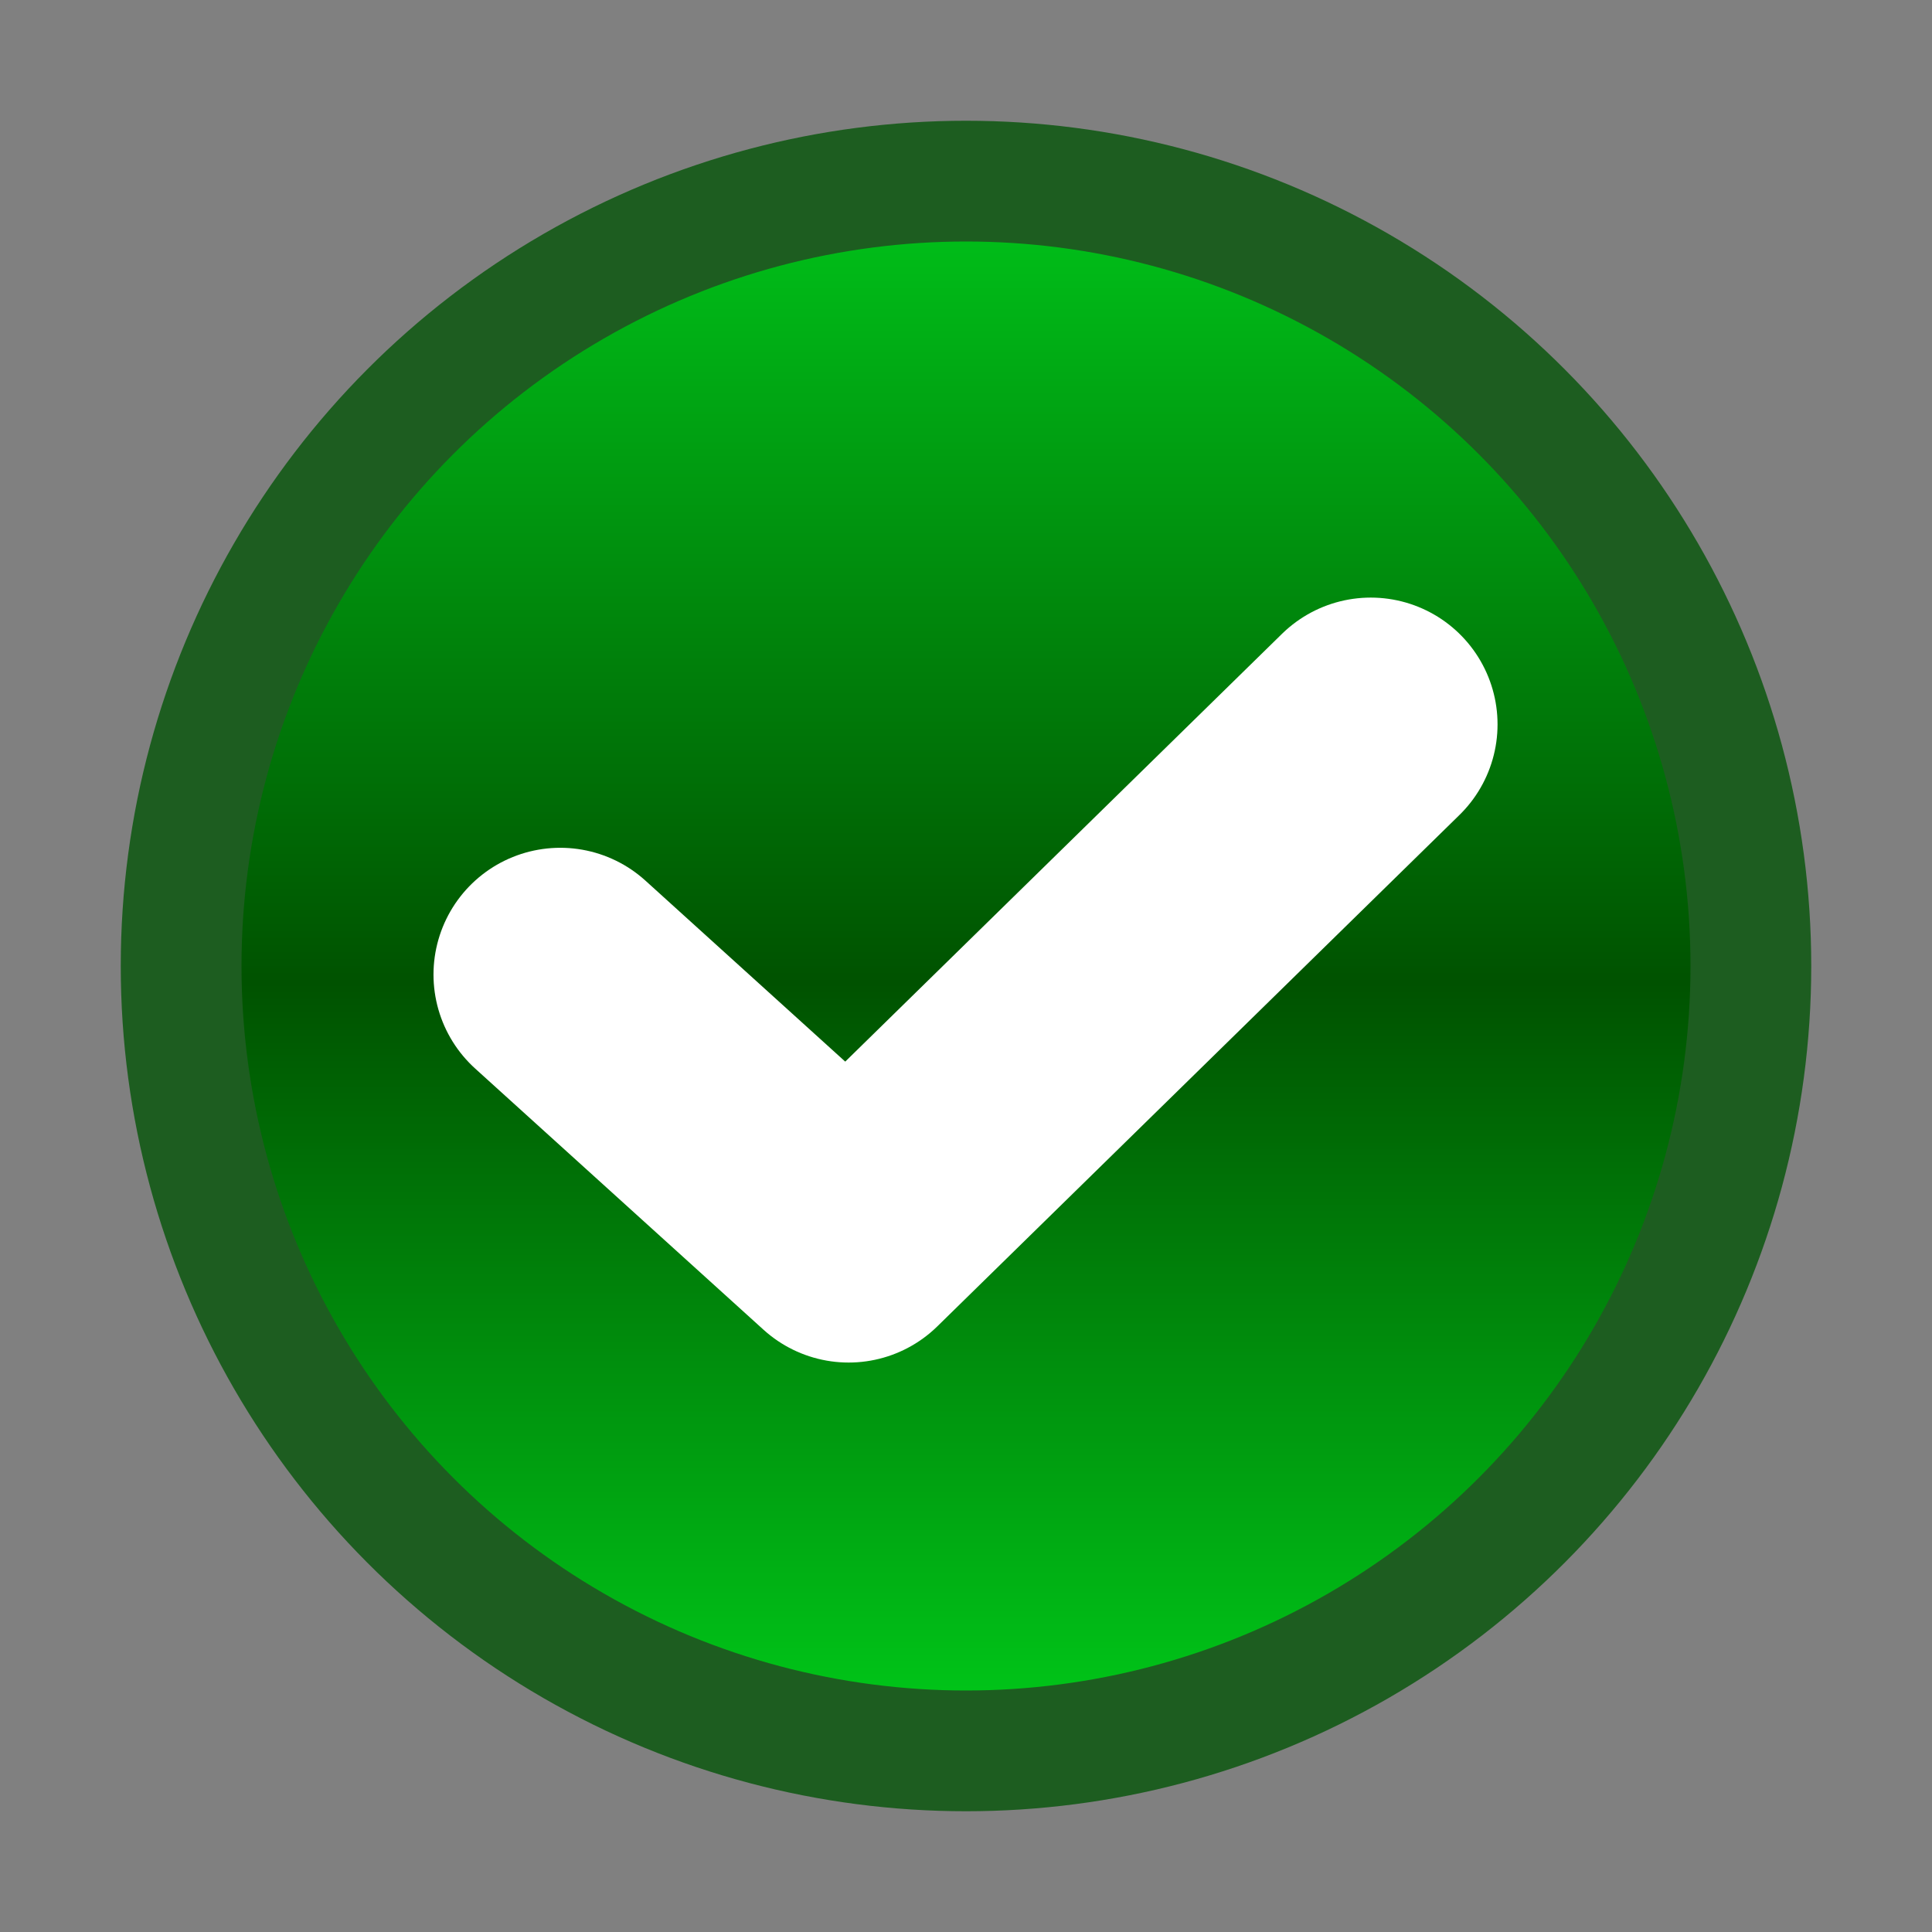 <?xml version="1.0" encoding="UTF-8" standalone="no"?>
<!-- Created with Inkscape (http://www.inkscape.org/) -->

<svg
   xmlns:dc="http://purl.org/dc/elements/1.1/"
   xmlns:cc="http://creativecommons.org/ns#"
   xmlns:rdf="http://www.w3.org/1999/02/22-rdf-syntax-ns#"
   xmlns:svg="http://www.w3.org/2000/svg"
   xmlns="http://www.w3.org/2000/svg"
   xmlns:xlink="http://www.w3.org/1999/xlink"
   xmlns:sodipodi="http://sodipodi.sourceforge.net/DTD/sodipodi-0.dtd"
   xmlns:inkscape="http://www.inkscape.org/namespaces/inkscape"
   width="16"
   height="16"
   id="svg3376"
   version="1.1"
   inkscape:version="0.91 r13725"
   viewBox="0 0 16 16"
   sodipodi:docname="file_ok.svg">
  <rect x="0" y="0" width="16" height="16" fill="#808080" stroke="none"/>
  <defs
     id="defs3378">
    <linearGradient
       inkscape:collect="always"
       id="linearGradient4296">
      <stop
         style="stop-color:#00c51a;stop-opacity:1"
         offset="0"
         id="stop4298" />
      <stop
         id="stop4308"
         offset="0.511"
         style="stop-color:#005200;stop-opacity:1" />
      <stop
         style="stop-color:#00cd1a;stop-opacity:1"
         offset="1"
         id="stop4300" />
    </linearGradient>
    <linearGradient
       inkscape:collect="always"
       xlink:href="#linearGradient4296"
       id="linearGradient4306"
       x1="8"
       y1="1.5"
       x2="8"
       y2="14.5"
       gradientUnits="userSpaceOnUse" />
  </defs>
  <sodipodi:namedview
     id="base"
     pagecolor="#ffffff"
     bordercolor="#666666"
     borderopacity="1.0"
     inkscape:pageopacity="0.0"
     inkscape:pageshadow="2"
     inkscape:zoom="22.197802"
     inkscape:cx="6.7504023"
     inkscape:cy="8"
     inkscape:current-layer="layer1"
     showgrid="true"
     inkscape:grid-bbox="true"
     inkscape:document-units="px"
     showguides="true"
     inkscape:guide-bbox="true"
     inkscape:window-width="914"
     inkscape:window-height="730"
     inkscape:window-x="958"
     inkscape:window-y="212"
     inkscape:window-maximized="0">
    <sodipodi:guide
       position="14.5,8"
       orientation="1,0"
       id="guide3384"
       inkscape:label=""
       inkscape:color="rgb(0,0,255)" />
    <sodipodi:guide
       position="8,1.5"
       orientation="0,1"
       id="guide3386"
       inkscape:label=""
       inkscape:color="rgb(0,0,255)" />
    <sodipodi:guide
       position="1.5,8"
       orientation="1,0"
       id="guide3388"
       inkscape:label=""
       inkscape:color="rgb(0,0,255)" />
    <sodipodi:guide
       position="8,14.5"
       orientation="0,1"
       id="guide3390"
       inkscape:label=""
       inkscape:color="rgb(0,0,255)" />
  </sodipodi:namedview>
  <g
     id="layer1"
     inkscape:label="Layer 1"
     inkscape:groupmode="layer">
    <circle
       style="fill:url(#linearGradient4306);fill-rule:evenodd;stroke:#1d5d20;stroke-width:1px;stroke-linecap:butt;stroke-linejoin:miter;stroke-opacity:1;fill-opacity:1;opacity:1"
       id="path3394"
       cx="8"
       cy="8"
       r="6.5" />
    <path
       style="fill:none;fill-rule:evenodd;stroke:#ffffff;stroke-width:2.1;stroke-linecap:round;stroke-linejoin:round;stroke-miterlimit:4;stroke-dasharray:none;stroke-opacity:1"
       d="M 11.352,5.999 7.028,10.234 4.64,8.071"
       id="path4310"
       inkscape:connector-curvature="0" />
  </g>
</svg>
